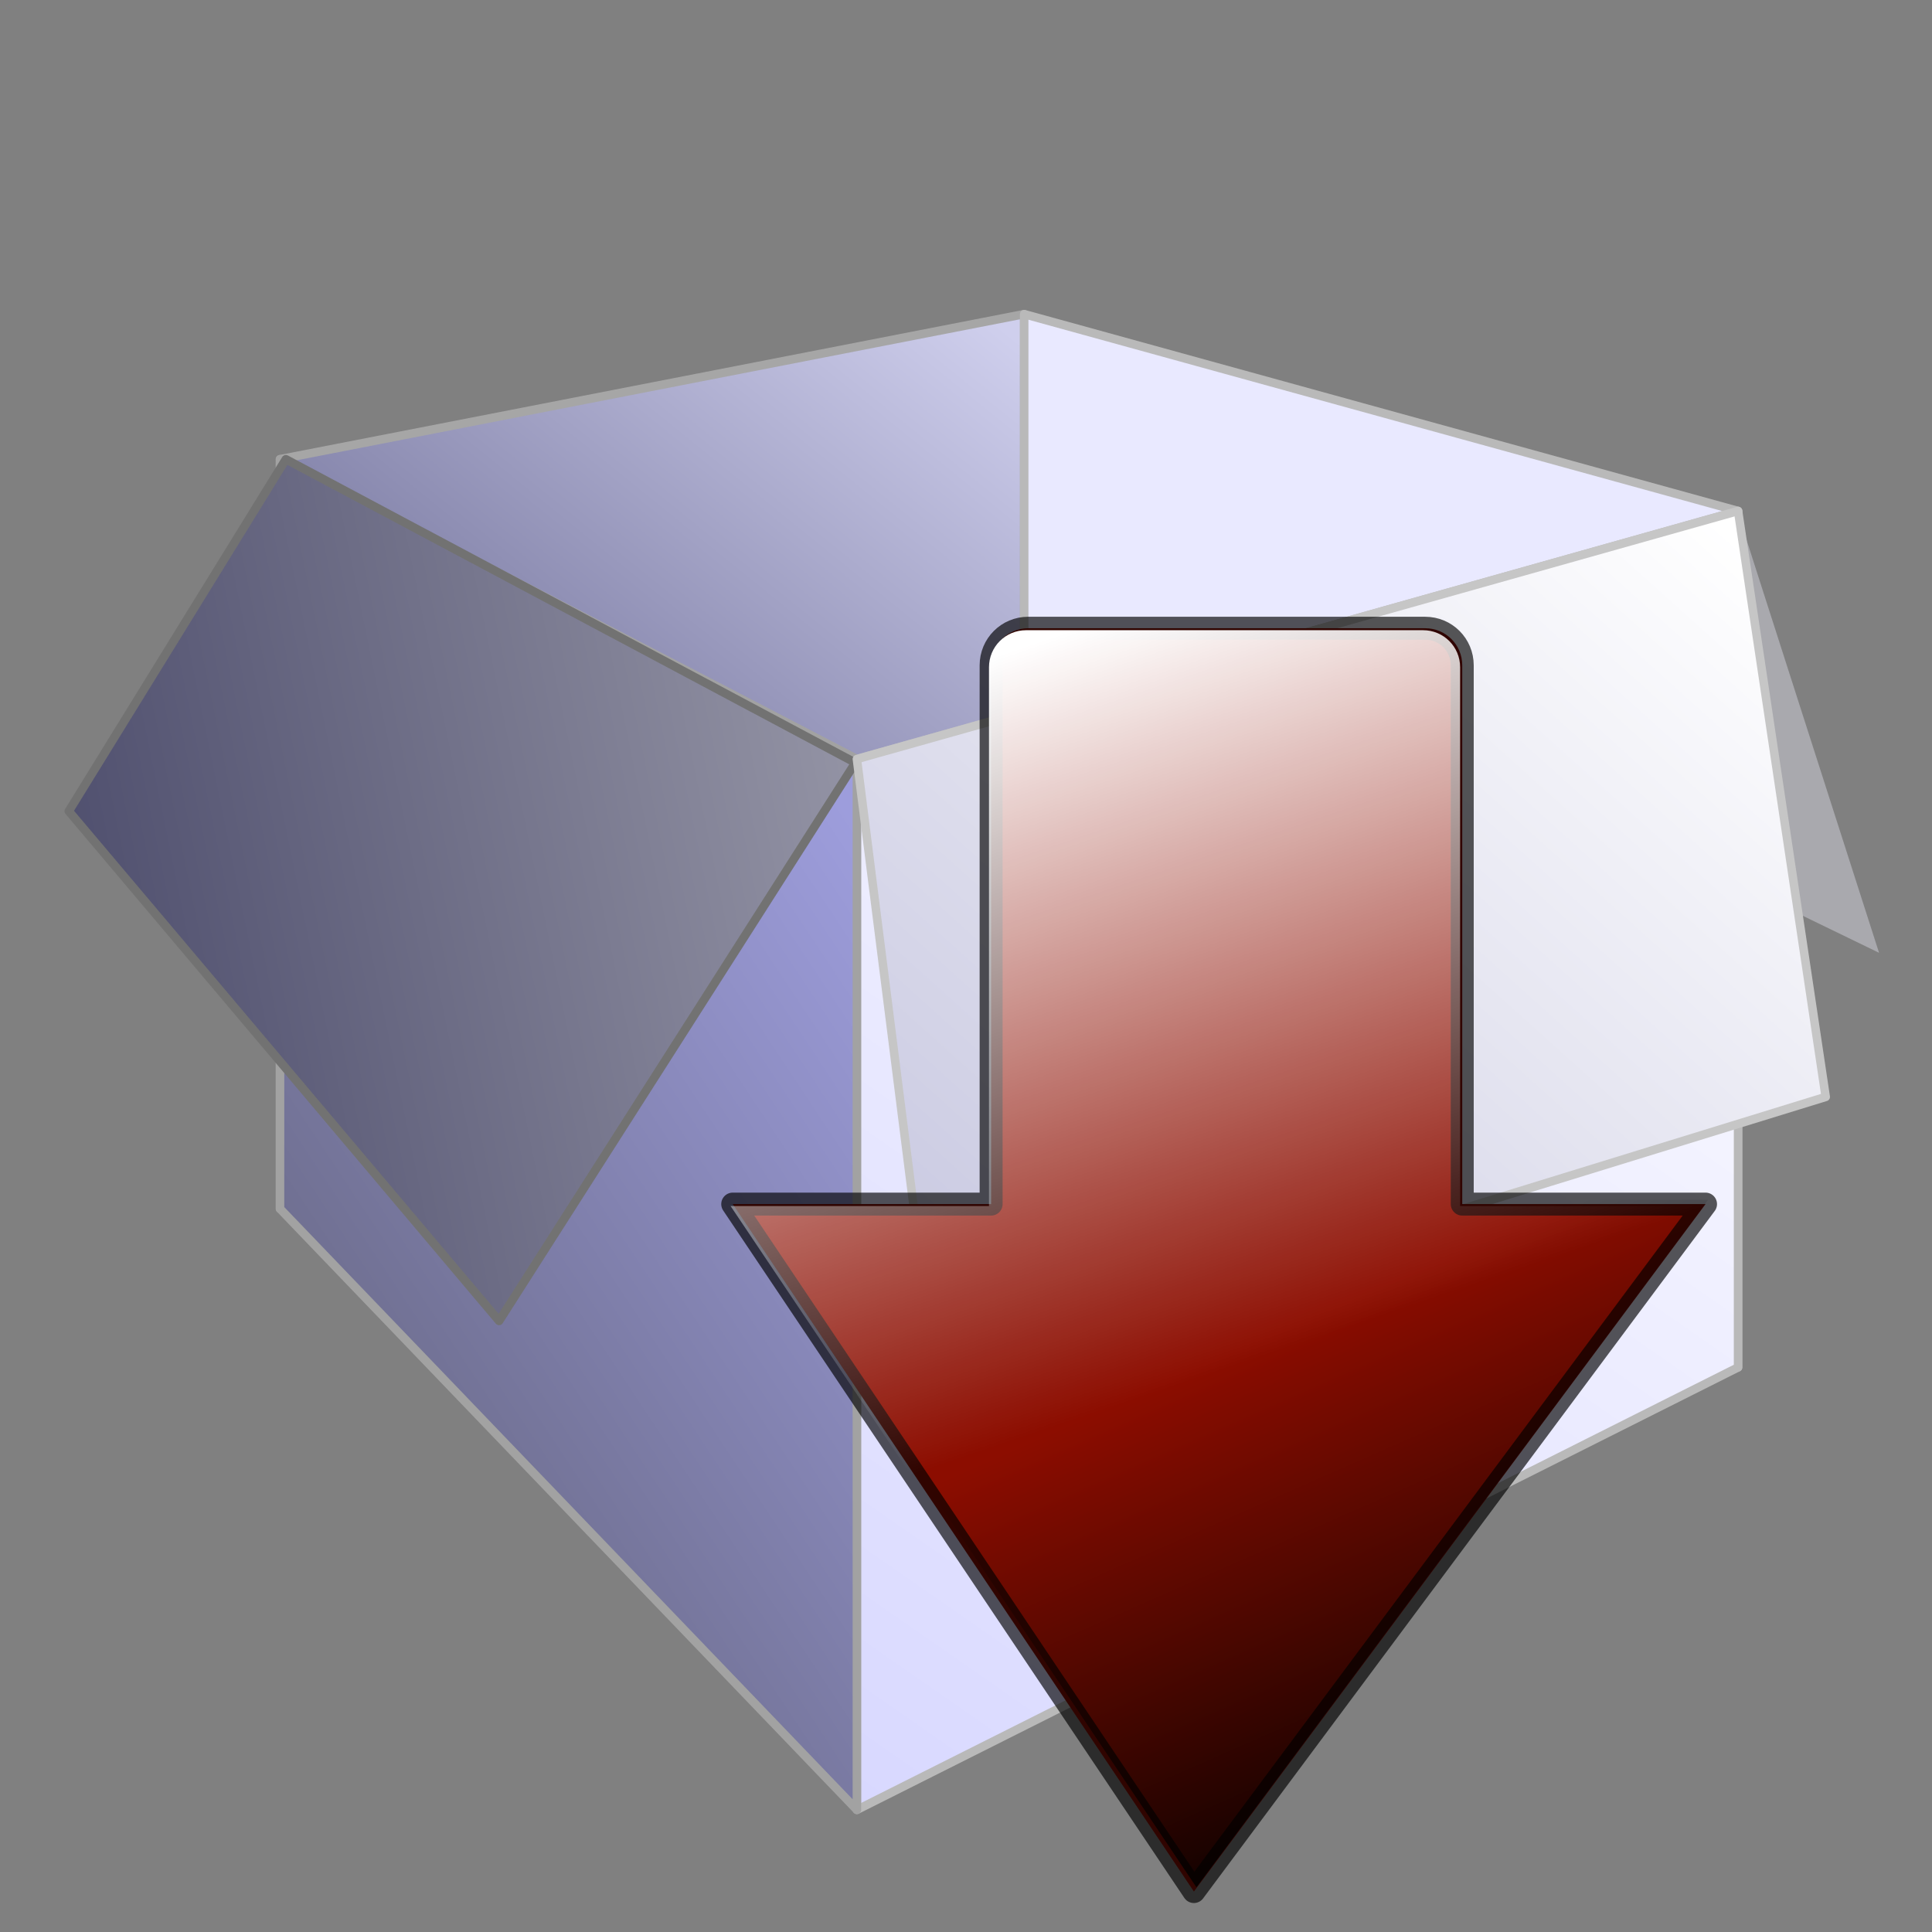 <?xml version="1.0" encoding="UTF-8" standalone="no"?>
<!-- Created with Inkscape (http://www.inkscape.org/) -->

<svg
   xmlns:dc="http://purl.org/dc/elements/1.1/"
   xmlns:cc="http://creativecommons.org/ns#"
   xmlns:rdf="http://www.w3.org/1999/02/22-rdf-syntax-ns#"
   xmlns:svg="http://www.w3.org/2000/svg"
   xmlns="http://www.w3.org/2000/svg"
   xmlns:xlink="http://www.w3.org/1999/xlink"
   xmlns:sodipodi="http://sodipodi.sourceforge.net/DTD/sodipodi-0.dtd"
   xmlns:inkscape="http://www.inkscape.org/namespaces/inkscape"
   id="svg2"
   sodipodi:version="0.32"
   inkscape:version="0.91 r13725"
   width="256"
   height="256"
   sodipodi:docname="state-download.svg"
   inkscape:output_extension="org.inkscape.output.svg.inkscape"
   version="1.1">
  <rect width="100%" height="100%" fill="#808080" stroke="none"/>
  <sodipodi:namedview
     inkscape:window-height="1056"
     inkscape:window-width="1920"
     inkscape:pageshadow="2"
     inkscape:pageopacity="0.0"
     guidetolerance="10.0"
     gridtolerance="10.0"
     objecttolerance="10.0"
     borderopacity="1.0"
     bordercolor="#666666"
     pagecolor="#ffffff"
     id="base"
     showgrid="false"
     inkscape:zoom="3.5351562"
     inkscape:cx="128"
     inkscape:cy="128"
     inkscape:window-x="0"
     inkscape:window-y="0"
     inkscape:current-layer="svg2"
     inkscape:window-maximized="1" />
  <defs
     id="defs5">
    <linearGradient
       id="linearGradient3224"
       inkscape:collect="always">
      <stop
         id="stop3226"
         stop-color="#353564"
         stop-opacity="1" />
      <stop
         id="stop3228"
         offset="1"
         stop-color="#cfcfed"
         stop-opacity="1" />
    </linearGradient>
    <linearGradient
       id="linearGradient3216"
       inkscape:collect="always">
      <stop
         id="stop3218"
         stop-color="#6d6d8d"
         stop-opacity="1" />
      <stop
         id="stop3220"
         offset="1"
         stop-color="#9d9ddc"
         stop-opacity="1" />
    </linearGradient>
    <linearGradient
       id="linearGradient3208"
       inkscape:collect="always">
      <stop
         id="stop3210"
         stop-color="#d7d7ff"
         stop-opacity="1" />
      <stop
         id="stop3212"
         offset="1"
         stop-color="#ffffff"
         stop-opacity="1" />
    </linearGradient>
    <linearGradient
       id="linearGradient3200"
       inkscape:collect="always">
      <stop
         id="stop3202"
         stop-color="#c5c5df"
         stop-opacity="1" />
      <stop
         id="stop3204"
         offset="1"
         stop-color="#ffffff"
         stop-opacity="1" />
    </linearGradient>
    <linearGradient
       id="linearGradient3192"
       inkscape:collect="always">
      <stop
         id="stop3194"
         stop-color="#4f4f6e"
         stop-opacity="1" />
      <stop
         id="stop3196"
         offset="1"
         stop-color="#9494a5"
         stop-opacity="1" />
    </linearGradient>
    <linearGradient
       id="linearGradient3578">
      <stop
         id="stop3580"
         stop-color="#000000"
         stop-opacity="1" />
      <stop
         id="stop3582"
         offset="1"
         stop-color="#fffcfc"
         stop-opacity="1" />
    </linearGradient>
    <linearGradient
       inkscape:collect="always"
       xlink:href="#linearGradient3224"
       id="linearGradient2606"
       gradientUnits="userSpaceOnUse"
       gradientTransform="matrix(0.931,0,0,0.931,3.912,24.611)"
       x1="43.01"
       y1="181.32"
       x2="131.44"
       y2="71.855" />
    <linearGradient
       inkscape:collect="always"
       xlink:href="#linearGradient3208"
       id="linearGradient2608"
       gradientUnits="userSpaceOnUse"
       gradientTransform="matrix(0.931,0,0,0.931,3.912,24.611)"
       x1="110.78"
       y1="247.32"
       x2="213.25"
       y2="99.9" />
    <linearGradient
       inkscape:collect="always"
       xlink:href="#linearGradient3216"
       id="linearGradient2610"
       gradientUnits="userSpaceOnUse"
       gradientTransform="matrix(0.931,0,0,0.931,3.912,24.611)"
       x1="39.475"
       y1="176.6"
       x2="111.78"
       y2="128.64" />
    <linearGradient
       inkscape:collect="always"
       xlink:href="#linearGradient3192"
       id="linearGradient2612"
       gradientUnits="userSpaceOnUse"
       gradientTransform="matrix(0.931,0,0,0.931,3.912,24.611)"
       x1="18.19"
       y1="135.52"
       x2="111.6"
       y2="116.39" />
    <linearGradient
       inkscape:collect="always"
       xlink:href="#linearGradient3200"
       id="linearGradient2614"
       gradientUnits="userSpaceOnUse"
       gradientTransform="matrix(0.931,0,0,0.931,3.912,24.611)"
       x1="121.08"
       y1="197.15"
       x2="214.14"
       y2="93.57" />
    <inkscape:perspective
       id="perspective34"
       inkscape:persp3d-origin="24 : 16 : 1"
       inkscape:vp_z="48 : 24 : 1"
       inkscape:vp_y="0 : 1000 : 0"
       inkscape:vp_x="0 : 24 : 1"
       sodipodi:type="inkscape:persp3d" />
    <linearGradient
       inkscape:collect="always"
       id="linearGradient6372">
      <stop
         style="stop-color:#ffffff;stop-opacity:1"
         offset="0"
         id="stop6374" />
      <stop
         style="stop-color:#ffffff;stop-opacity:0"
         offset="1"
         id="stop6376" />
    </linearGradient>
    <linearGradient
       id="linearGradient5370">
      <stop
         id="stop5372"
         offset="0"
         style="stop-color:#cc0000;stop-opacity:1;" />
      <stop
         id="stop5374"
         offset="1"
         style="stop-color:#f57373;stop-opacity:1;" />
    </linearGradient>
    <linearGradient
       id="linearGradient3383"
       inkscape:collect="always">
      <stop
         id="stop3385"
         offset="0"
         style="stop-color:#000000;stop-opacity:1;" />
      <stop
         id="stop3387"
         offset="1"
         style="stop-color:#000000;stop-opacity:0;" />
    </linearGradient>
    <linearGradient
       id="linearGradient3161"
       inkscape:collect="always">
      <stop
         id="stop3163"
         offset="0"
         style="stop-color:#a40000;stop-opacity:1;" />
      <stop
         id="stop3165"
         offset="1"
         style="stop-color:#a40000;stop-opacity:0;" />
    </linearGradient>
    <linearGradient
       id="linearGradient3153">
      <stop
         id="stop3155"
         offset="0"
         style="stop-color:#f35c5c;stop-opacity:1" />
      <stop
         style="stop-color:#ef2929;stop-opacity:1;"
         offset="0.5"
         id="stop3177" />
      <stop
         id="stop3157"
         offset="1"
         style="stop-color:#ef2929;stop-opacity:0;" />
    </linearGradient>
    <radialGradient
       r="10.982"
       fy="15.747"
       fx="11.026"
       cy="15.747"
       cx="11.026"
       gradientTransform="matrix(1,0,0,0.489,0,8.048)"
       gradientUnits="userSpaceOnUse"
       id="radialGradient5350"
       xlink:href="#linearGradient3383"
       inkscape:collect="always" />
    <linearGradient
       y2="23.271"
       x2="11.433"
       y1="6.514"
       x1="9.016"
       gradientTransform="matrix(1.904,0,0,-1.904,-54.761,53.429)"
       gradientUnits="userSpaceOnUse"
       id="linearGradient5365"
       xlink:href="#linearGradient3153"
       inkscape:collect="always" />
    <linearGradient
       y2="23.401"
       x2="17.469"
       y1="17.999"
       x1="17.469"
       gradientTransform="matrix(1.904,0,0,-1.904,-54.761,53.429)"
       gradientUnits="userSpaceOnUse"
       id="linearGradient5367"
       xlink:href="#linearGradient3161"
       inkscape:collect="always" />
    <linearGradient
       gradientTransform="translate(-57,10)"
       gradientUnits="userSpaceOnUse"
       y2="16.534"
       x2="25.986"
       y1="12.998"
       x1="20.594"
       id="linearGradient5376"
       xlink:href="#linearGradient5370"
       inkscape:collect="always" />
    <linearGradient
       gradientTransform="translate(-57,10)"
       gradientUnits="userSpaceOnUse"
       y2="31.188"
       x2="23.688"
       y1="26.062"
       x1="22.125"
       id="linearGradient5384"
       xlink:href="#linearGradient5370"
       inkscape:collect="always" />
    <linearGradient
       y2="22.646"
       x2="18.059"
       y1="12.321"
       x1="14.745"
       gradientTransform="matrix(1.904,0,0,-1.904,-57.761,56.429)"
       gradientUnits="userSpaceOnUse"
       id="linearGradient6379"
       xlink:href="#linearGradient6372"
       inkscape:collect="always" />
    <linearGradient
       gradientUnits="userSpaceOnUse"
       y2="149.483"
       x2="150.403"
       y1="4.711"
       x1="119.521"
       id="linearGradient3191"
       xlink:href="#linearGradient6372"
       inkscape:collect="always" />
    <linearGradient
       gradientTransform="translate(-168.142,16.785)"
       gradientUnits="userSpaceOnUse"
       y2="133.01"
       x2="154.79"
       y1="3.833"
       x1="111.024"
       id="linearGradient3207"
       xlink:href="#linearGradient6372"
       inkscape:collect="always" />
    <linearGradient
       y2="138.824"
       x2="131.147"
       y1="231.352"
       x1="171.877"
       gradientTransform="translate(-167.294,15.653)"
       gradientUnits="userSpaceOnUse"
       id="linearGradient3211"
       xlink:href="#linearGradient3383"
       inkscape:collect="always" />
  </defs>
  <g
     id="g2596"
     transform="matrix(1.212,0,0,1.212,-16.703,-64.724)">
    <path
       sodipodi:nodetypes="ccccc"
       d="M 147.799,122.919 L 219.214,157.57 L 203.672,109.138 L 125.533,87.73 L 147.799,122.919 z"
       id="path2418"
       stroke-dasharray="none"
       stroke-opacity="1"
       fill="#4d4d9f"
       fill-rule="evenodd"
       stroke="none"
       stroke-linejoin="round"
       fill-opacity="1"
       stroke-linecap="butt"
       stroke-width="1"
       stroke-dashoffset="0"
       stroke-miterlimit="4"
       style="fill:#a9a9ae;fill-opacity:1" />
    <path
       id="path2400"
       d="M 44.395,185.556 L 107.464,251.269 L 203.8,202.895 L 125.753,158.274 L 44.395,185.556 z"
       stroke-dasharray="none"
       stroke-opacity="1"
       fill="#afafde"
       fill-rule="evenodd"
       stroke="none"
       stroke-linejoin="round"
       fill-opacity="1"
       stroke-linecap="butt"
       stroke-width="1"
       stroke-dashoffset="0"
       stroke-miterlimit="4" />
    <path
       id="path2402"
       d="M 44.395,103.608 L 44.395,185.556 L 125.753,158.274 L 125.753,87.746 L 44.395,103.608 z"
       stroke-dasharray="none"
       stroke-opacity="1"
       fill="url(#linearGradient2606)"
       fill-rule="evenodd"
       stroke="#a6a6a6"
       stroke-linejoin="round"
       fill-opacity="1"
       stroke-linecap="butt"
       stroke-width="0.931"
       stroke-dashoffset="0"
       stroke-miterlimit="4" />
    <path
       id="path2404"
       d="M 125.753,87.746 L 203.8,109.268 L 203.8,202.895 L 125.753,158.274 L 125.753,87.746 z"
       stroke-dasharray="none"
       stroke-opacity="1"
       fill="#e9e9ff"
       fill-rule="evenodd"
       stroke="#b9b9b9"
       stroke-linejoin="round"
       fill-opacity="1"
       stroke-linecap="butt"
       stroke-width="0.931"
       stroke-dashoffset="0"
       stroke-miterlimit="4" />
    <path
       id="path2408"
       d="M 107.464,136.39 L 107.464,251.269 L 203.8,202.895 L 203.8,109.268 L 107.464,136.39 z"
       stroke-dasharray="none"
       stroke-opacity="1"
       fill="url(#linearGradient2608)"
       fill-rule="evenodd"
       stroke="#b9b9b9"
       stroke-linejoin="round"
       fill-opacity="1"
       stroke-linecap="butt"
       stroke-width="0.931"
       stroke-dashoffset="0"
       stroke-miterlimit="4" />
    <path
       id="path2410"
       d="M 44.395,103.608 L 107.464,136.39 L 107.464,251.269 L 44.395,185.556 L 44.395,103.608 z"
       stroke-dasharray="none"
       stroke-opacity="1"
       fill="url(#linearGradient2610)"
       fill-rule="evenodd"
       stroke="#a2a2a2"
       stroke-linejoin="round"
       fill-opacity="1"
       stroke-linecap="butt"
       stroke-width="0.931"
       stroke-dashoffset="0"
       stroke-miterlimit="4" />
    <path
       id="path2406"
       d="M 21.3,142.085 L 68.346,197.819 L 107.292,136.792 L 45.034,103.611 L 21.3,142.085 z"
       sodipodi:nodetypes="ccccc"
       stroke-dasharray="none"
       stroke-opacity="1"
       fill="url(#linearGradient2612)"
       fill-rule="evenodd"
       stroke="#727272"
       stroke-linejoin="round"
       fill-opacity="1"
       stroke-linecap="butt"
       stroke-width="0.931"
       stroke-dashoffset="0"
       stroke-miterlimit="4" />
    <path
       d="M 107.464,136.39 L 115.952,203.353 L 213.383,173.324 L 203.8,109.268 L 107.464,136.39 z"
       id="path2420"
       sodipodi:nodetypes="ccccc"
       stroke-dasharray="none"
       stroke-opacity="1"
       fill="url(#linearGradient2614)"
       fill-rule="evenodd"
       stroke="#c6c6c6"
       stroke-linejoin="round"
       fill-opacity="1"
       stroke-linecap="butt"
       stroke-width="0.931"
       stroke-dashoffset="0"
       stroke-miterlimit="4" />
  </g>
  <g
     id="g4312"
     transform="matrix(0.728,0,0,0.728,193.871,65.007)">
    <path
       sodipodi:nodetypes="sscccccsss"
       inkscape:connector-curvature="0"
       id="rect3177"
       d="m -79.161,25.053 c -3.746,0 -6.75,3.004 -6.75,6.75 l 0,98.062 -47.031,0 83.938,125.125 93.125,-125.125 -44.281,0 0,-98.062 c -10e-6,-3.746 -3.004,-6.75 -6.75,-6.75 z"
       style="fill:#8c0d00;fill-opacity:1;stroke:#000000;stroke-width:4.179;stroke-linecap:round;stroke-linejoin:round;stroke-miterlimit:4;stroke-dasharray:none;stroke-opacity:0.653" />
    <path
       sodipodi:nodetypes="sscccccsss"
       inkscape:connector-curvature="0"
       id="path3209"
       d="m -78.7,24.278 c -3.746,0 -6.75,3.004 -6.75,6.75 l 0,98.062 -47.031,0 83.938,125.125 93.125,-125.125 -44.281,0 0,-98.062 c -1e-5,-3.746 -3.004,-6.75 -6.75,-6.75 z"
       style="fill:url(#linearGradient3211);fill-opacity:1;stroke:none;stroke-width:4.179;stroke-linecap:round;stroke-linejoin:round;stroke-miterlimit:4;stroke-dasharray:none;stroke-opacity:0.653" />
    <path
       sodipodi:nodetypes="sscccccsss"
       inkscape:connector-curvature="0"
       style="fill:url(#linearGradient3207);fill-opacity:1;stroke:none;stroke-width:4.179;stroke-linecap:round;stroke-linejoin:round;stroke-miterlimit:4;stroke-dasharray:none;stroke-opacity:0.653"
       d="m -79.549,25.41 c -3.746,0 -6.75,3.004 -6.75,6.75 l 0,98.062 -47.031,0 83.938,125.125 93.125,-125.125 -44.281,0 0,-98.062 c -1e-5,-3.746 -3.004,-6.75 -6.75,-6.75 z"
       id="path3199" />
  </g>
</svg>
